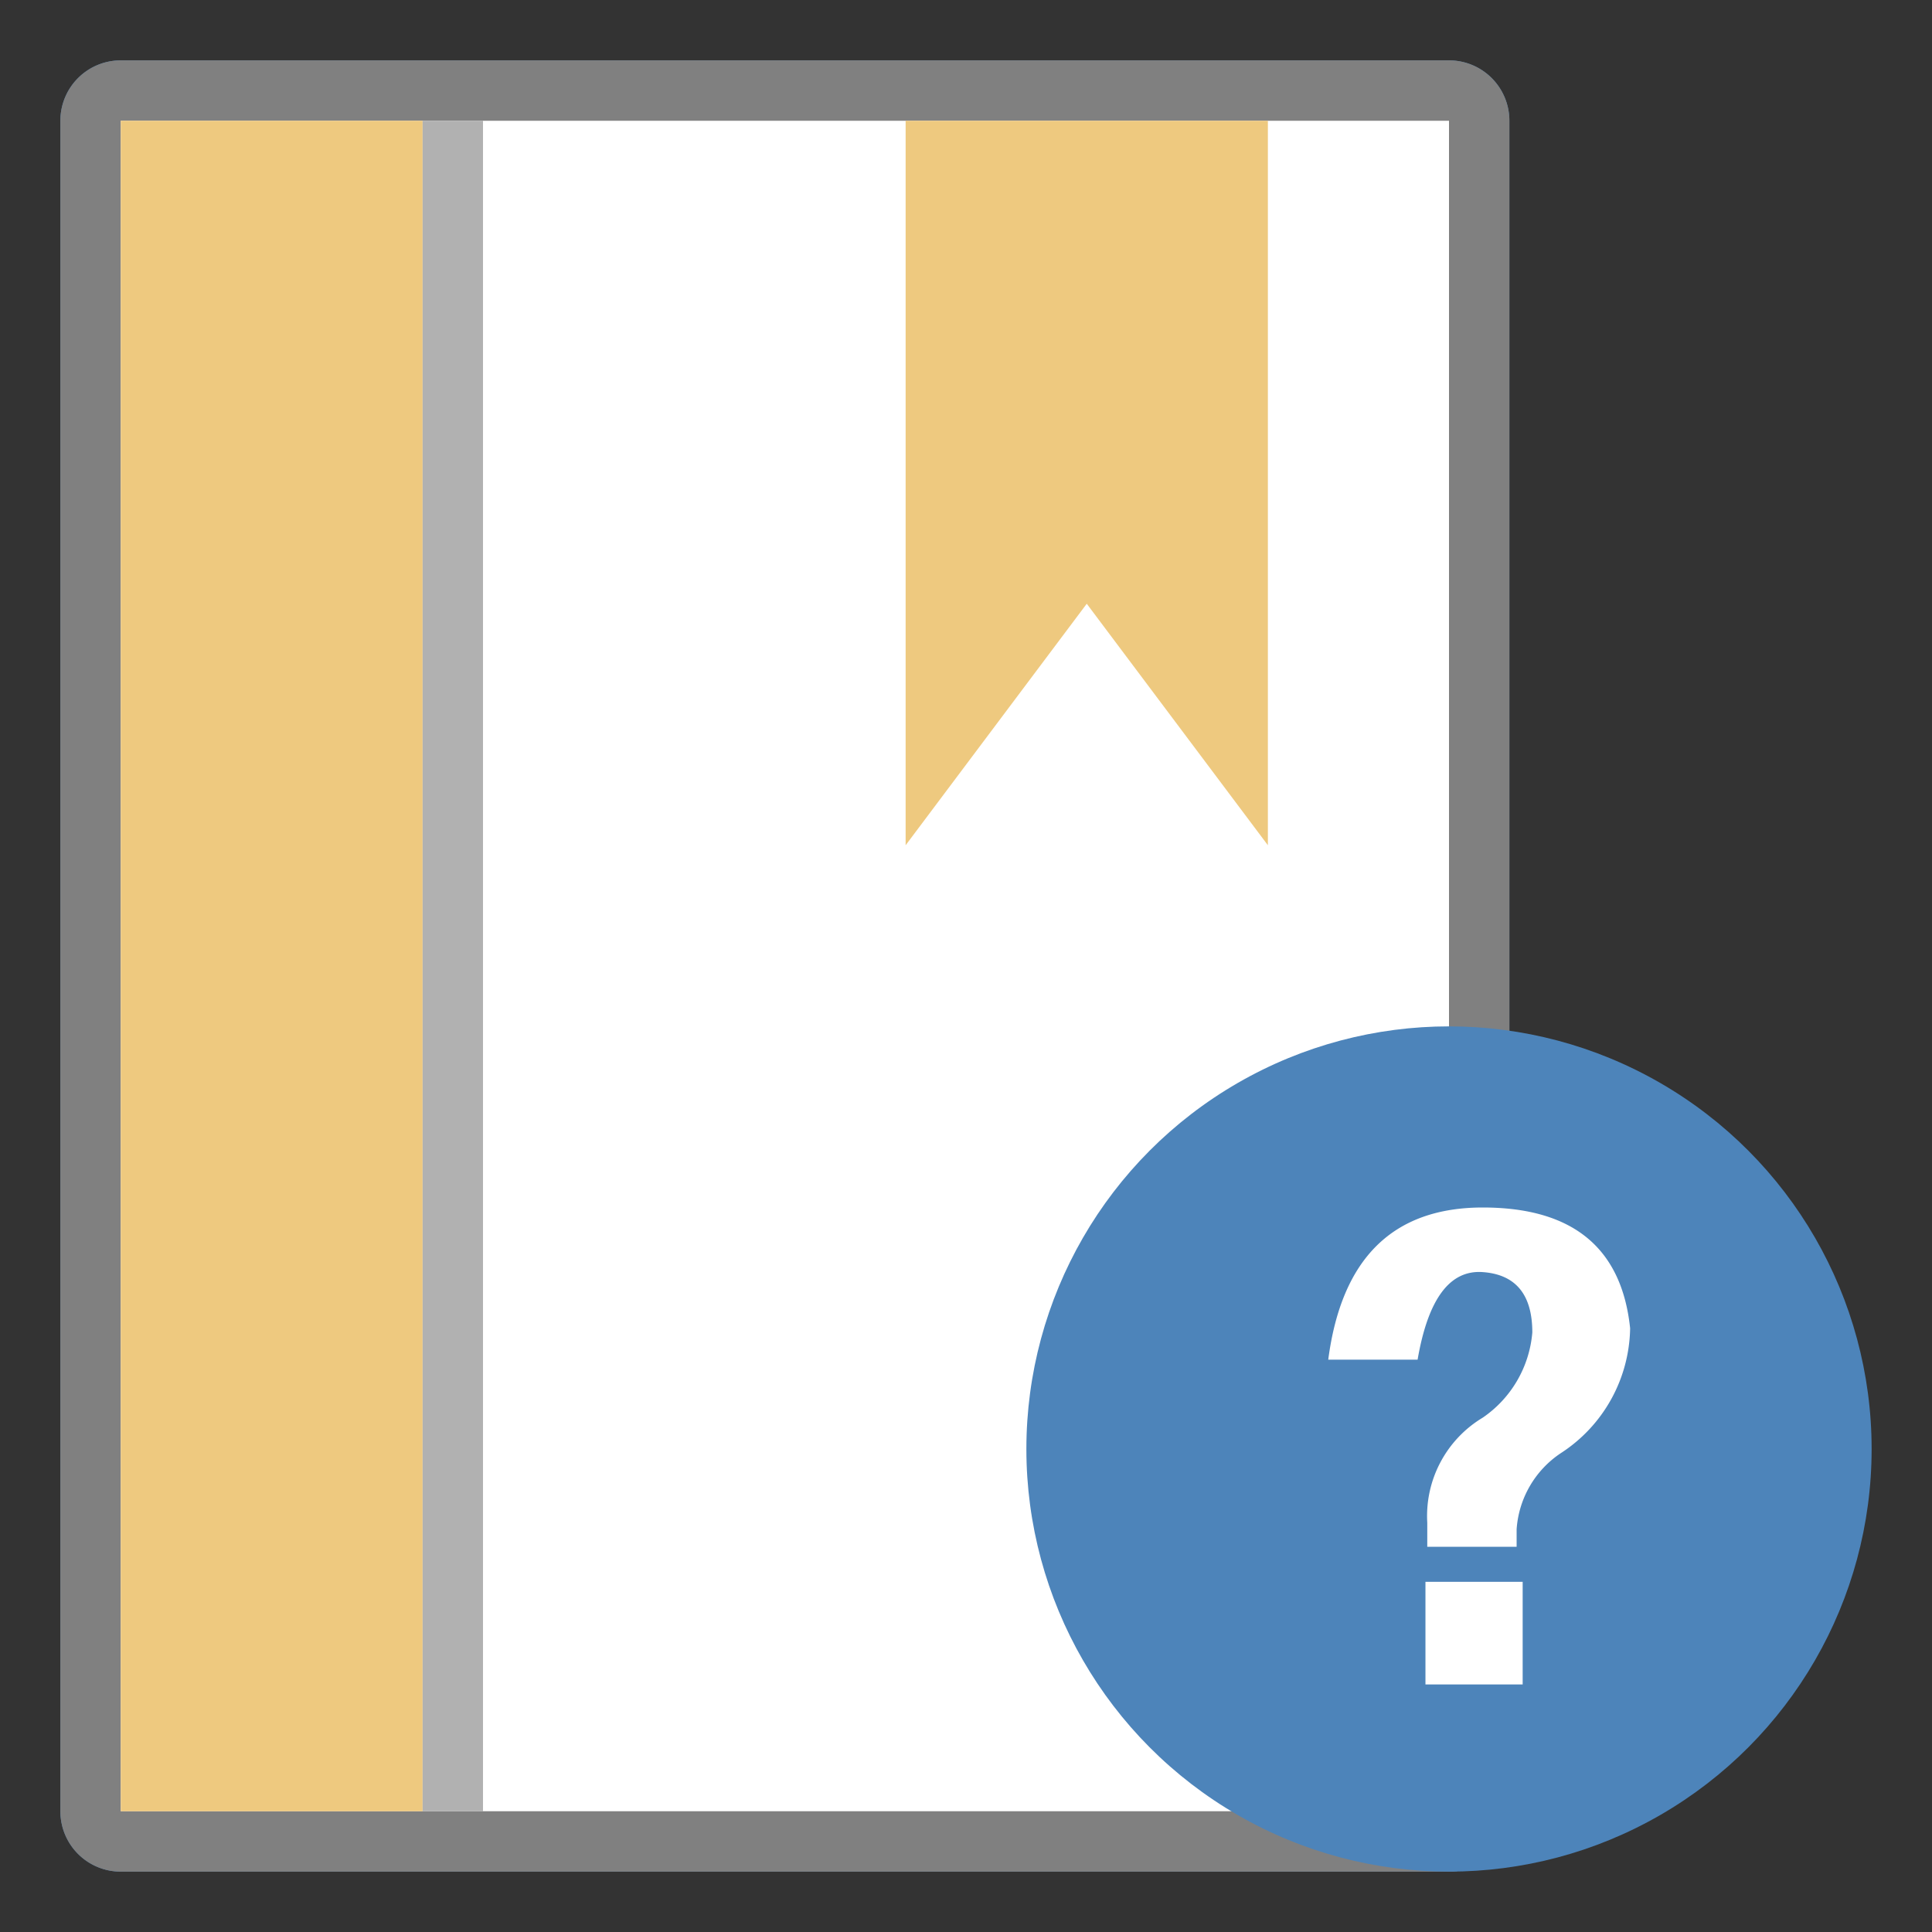 <svg id="图层_1" data-name="图层 1" xmlns="http://www.w3.org/2000/svg" viewBox="0 0 32 32"><rect x="0" y="0" width="32" height="32" fill="#333333" stroke="none"/><title>画板 13</title><path d="M24,1H2A1,1,0,0,0,1,2V30a1,1,0,0,0,1,1H24a1,1,0,0,0,1-1V2A1,1,0,0,0,24,1ZM8,30H5V2H8Z" style="fill:#4d84ba"/><rect x="1.5" y="1.5" width="23" height="29" rx="0.5" ry="0.5" style="fill:#fff"/><path d="M24,2V30H2V2H24m0-1H2A1,1,0,0,0,1,2V30a1,1,0,0,0,1,1H24a1,1,0,0,0,1-1V2a1,1,0,0,0-1-1Z" style="fill:gray"/><polygon points="15 2 15 14 18 10 21 14 21 2 15 2" style="fill:#eec97f"/><circle cx="24" cy="24" r="7" style="fill:#4d84ba"/><rect x="2" y="2" width="5" height="28" style="fill:#eec97f"/><rect x="7" y="2" width="1" height="28" style="fill:#b1b1b1"/><path d="M25.12,25.33v.29H23.64v-.4a1.9,1.9,0,0,1,.92-1.74,1.9,1.9,0,0,0,.82-1.41q0-.94-.82-1t-1.08,1.45H22Q22.33,20,24.56,20T27,22a2.51,2.51,0,0,1-1.15,2.07A1.65,1.65,0,0,0,25.12,25.33Zm.1,2.57H23.61V26.2h1.61Z" style="fill:#fff"/></svg>